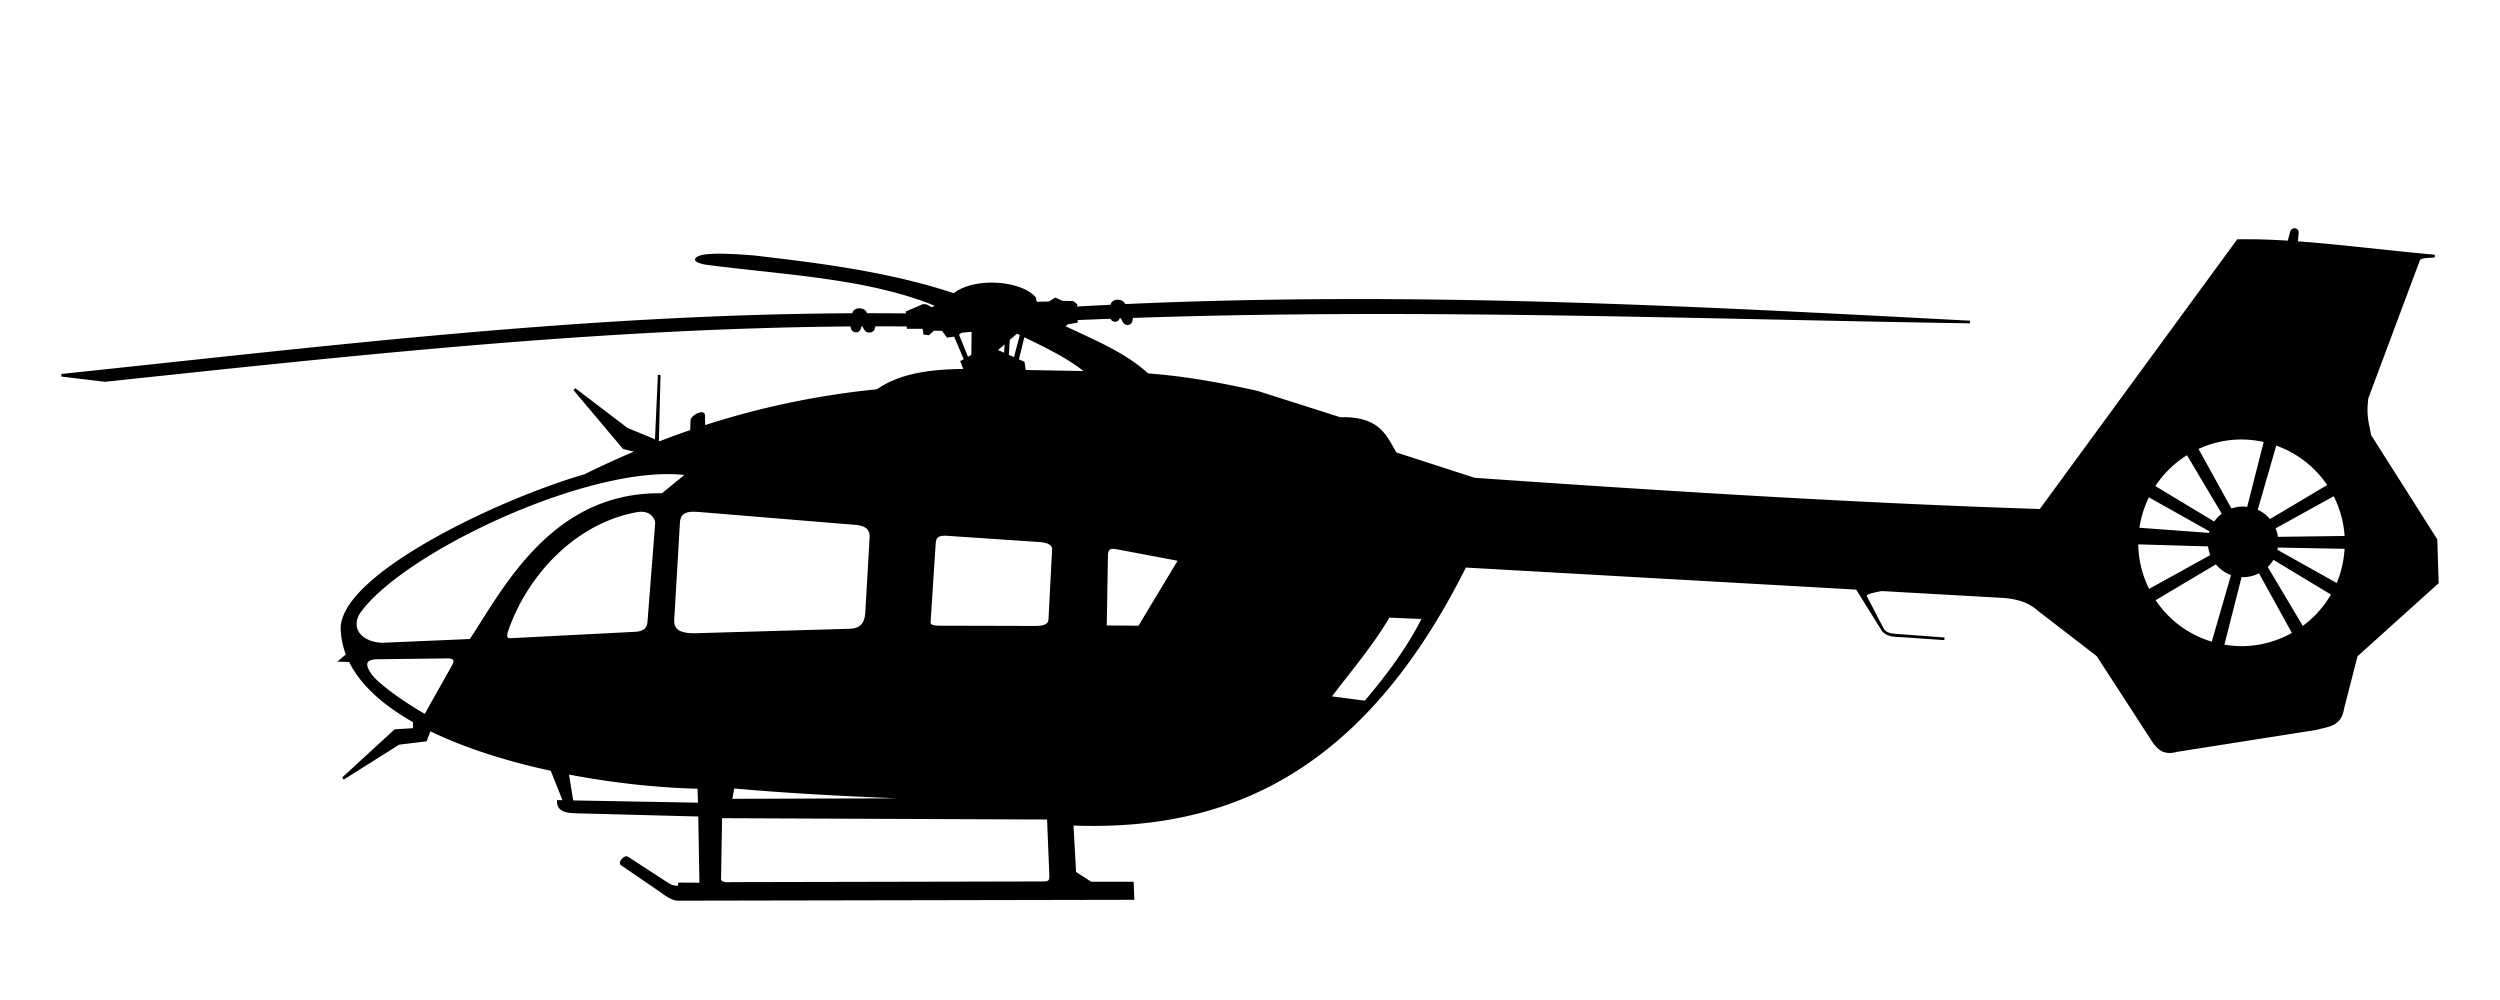 <?xml version="1.0" encoding="UTF-8"?>
<svg width="250mm" height="100mm" version="1.1" viewBox="0 0 250 100" xmlns="http://www.w3.org/2000/svg">
<path transform="scale(.265)" d="m865.69 86.648c-0.397 0.057-0.784 0.335-0.984 0.893-0.331 1.268-0.679 2.533-1.022 3.799-5.228-0.335-10.292-0.547-15.092-0.561-1.391-0.004-2.76 0.007-4.106 0.037l-74.5 101.77c-70.777-2.288-142.12-6.829-213.56-11.779l-29.82-9.643c-3.771-6.377-6.105-13.642-20.893-13.215l-31.43-10c-13.787-3.041-26.356-5.403-41.207-6.559-9-8.183-20.744-12.813-31.924-18.176l1.703-1.338 3.303-0.535-0.029-1.029c4.419-0.195 8.835-0.374 13.248-0.541 0.269 0.83 0.841 1.142 1.457 1.147 0.908-0.058 1.074-0.595 1.281-1.248 0.405-0.015 0.81-0.03 1.215-0.045 0.525 1.167 0.932 2.545 2.244 2.518 1.224-0.017 1.429-1.443 1.471-2.65 106.44-3.665 211.12 0.372 316.35 2.027-104.57-5.463-208.98-11.249-319.05-6.254l-0.256-0.287c-0.115-1.452-4.008-2.209-4.51 0.135l-0.043 0.379c-4.496 0.217-9 0.447-13.516 0.701l-0.033-1.191-1.162-0.893-4.018-0.09-2.588-1.16-2.322 1.43-5.09 0.088-0.355-1.875c-5.48-6.356-23.187-7.364-30.414-1.295-24.388-8.078-50.031-11.347-75.748-14.33-10.343-0.801-19.943-1.185-21.463 0.902-0.414 0.644 2.126 1.425 3.76 1.639 29.918 3.91 61.592 5.126 87.344 15.914l-2.408 1.188-1.965-1.16-1.16-0.09-6.07 2.59 0.057 0.914c-5.136-0.056-10.258-0.075-15.367-0.07l-0.404-0.486c-0.115-1.452-4.008-2.209-4.51 0.135l-0.061 0.357c-102.79 0.469-200.4 12.604-298.82 22.9l16.428 1.965c93.346-9.895 186.61-20.18 281.8-20.885-0.026 1.801 0.86 2.218 1.73 2.225 1.076-0.068 1.212-1.221 1.562-2.25 0.348-0.002 0.697-4.5e-4 1.045-0.002 0.543 1.09 0.89 2.368 2.258 2.34 1.464-0.02 1.751-1.279 1.836-2.35 4.247-0.006 8.497 0.003 12.752 0.037l0.055 0.885h5.894l0.355 2.232 1.43 0.178 1.875-1.695 3.482 0.088 1.875 2.5 2.773-0.385 3.914 9.275-1.33 0.752 1.301 3.221c-15.357 0.037-25.475 2.32-33.17 7.641-23.177 2.311-44.918 7.037-65.496 13.719l-0.047-4.311c0.067-1.911-4.45 0.376-4.463 1.875l-0.152 3.996c-4.042 1.382-8.038 2.847-11.992 4.377l-0.809-0.334 0.631-25.227-1.133 25.02-11.115-4.594-19.73-15.025 18.594 22.096 5.447 1.32c-6.819 2.849-13.517 5.903-20.094 9.16-32.195 9.295-90.83 37.161-91.672 57.326 0.043 3.621 0.757 7.071 2.051 10.355l-2.492 2.082 3.461 0.123c4.306 8.892 12.959 16.498 24.227 22.857l0.047 3.072-7.232 0.447-19.643 18.035 20.982-13.213 10.178-1.25 1.506-4.016c13.309 6.544 29.436 11.581 46.062 15.17l4.787 12.037-2.301-0.041c-0.079 3.841 4.298 3.877 6.818 3.978l46.486 1.217 0.449 25.977-8.045-0.047-0.088 1.147h-0.002c-1.218 0.085-2.486 0.082-4.455-1.147l-15.152-9.848c-0.882-0.529-2.816 1.659-2.147 2.336l14.711 10.037c3.272 2.497 5.354 3.392 6.691 3.283h8.586l163.01-0.314-0.252-5.809h-15.658l-6.061-3.914-1.01-18.311c56.517 2.126 108.53-17.742 148.29-97.361l147.88 8.357 9.65 15.516c1.4 2.179 4.215 2.319 7.07 2.4l16.289 1.135-16.195-1.215c-2.728-0.241-5.725-0.044-7.148-2.383l-6.344-12.205c-0.886-1.498 2.725-2.075 5.99-2.723l46.299 2.617c4.465 0.458 8.903 1.306 13.133 5.051l22.096 17.045 21.088 32.516c1.843 2.662 4.051 4.804 8.713 3.471l52.904-8.332c3.951-1.252 8.744-0.952 9.777-7.59l5.125-19.938 30.557-27.527-0.506-16.162-25-39.396c-0.602-4.183-1.952-6.872-1.012-14.141l19.445-52.023c0.537-1.525 3.805-1.174 6.062-1.516-17.154-1.524-35.417-3.879-52.141-5.08l0.324-3.625c0.121-0.848-0.565-1.366-1.227-1.272zm-498.55 38-0.09 9.555-2.022 1.143-3.76-9.246 1.406-1.004 4.465-0.447zm16.568 0.66c0.571 0.285 1.14 0.571 1.713 0.854l-2.457 9.299-2.791-1.24 0.381-6.18 3.154-2.732zm2.504 1.24c8.518 4.179 17.177 8.216 24.1 13.99l-23.691-0.422-0.463-3.236-2.242-0.996 2.297-9.336zm-6.518 2.236-0.354 5.066-3.629-1.613 3.982-3.453zm466.18 36.561a39.492 39.492 0 0 1 8.955 1.07l-6.457 25.396c-0.636-0.097-1.282-0.164-1.945-0.164-1.627-1e-5 -3.177 0.315-4.609 0.869l-12.58-22.781-0.127-0.379-0.725 0.094a39.492 39.492 0 0 1 17.488-4.106zm12.754 2.16a39.492 39.492 0 0 1 20.26 15.689l-22.416 13.326c-1.337-1.687-3.083-3.035-5.096-3.879l7.252-25.137zm-33.186 3.58 13.617 22.904c-1.333 0.939-2.479 2.123-3.371 3.49l-23.047-13.9a39.492 39.492 0 0 1 12.801-12.494zm-573.1 7.328c2.507 0.013 4.891 0.167 7.133 0.475l-9.533 7.766c-41.578-0.824-59.844 36.182-72.363 54.975l-32.504 1.398c-6.673 0.321-13.778-4.149-9.91-11.484 14.727-21.776 79.579-53.326 117.18-53.129zm628.52 8.162a39.492 39.492 0 0 1 4.422 16.17l-26.121 0.334c-0.15-1.387-0.529-2.703-1.086-3.922l22.785-12.582zm-70.178 0.41 23.643 13.25c-0.158 0.45-0.293 0.91-0.4 1.381l-27.162-2a39.492 39.492 0 0 1 3.92-12.631zm-549.16 5.635c0.989-0.014 2.046 0.063 3.111 0.152l57.41 4.732c3.816 0.219 6.806 1.242 6.607 5.357l-1.607 27.857c-0.194 5.5-2.865 6.872-6.25 7.053l-58.75 1.697c-6.872 0.009-8.271-2.459-8.125-5.625l2.144-36.428c0.136-3.885 2.492-4.755 5.459-4.797zm-19.951 0.006c4.388-0.207 6.204 3.016 6.16 4.887l-2.904 37.123c-0.139 2.517-1.598 4.153-5.303 4.293l-46.846 2.4c-1.744 0.085-2.206-1.054-1.391-3.41 7.287-21.137 25.639-41.105 49.371-45.203 0.316-0.046 0.62-0.076 0.912-0.09zm598 2.225 0.008 0.012a11.996 11.996 0 0 0-0.254 0.182c0.083-0.063 0.161-0.133 0.246-0.193zm-0.289 0.227a11.996 11.996 0 0 0-2.65 2.971l-0.092-0.055c0.739-1.126 1.673-2.103 2.742-2.916zm-4.064 5.654 0.119 0.066a11.996 11.996 0 0 0-0.242 0.904l-0.146-0.012c0.078-0.324 0.165-0.646 0.27-0.959zm-479.13 0.936c0.439-0.021 0.934-0.01 1.494 0.035l34.375 2.32c3.804 0.212 5.778 1.367 5.535 3.662l-1.34 26.07c-0.152 1.718-1.245 3.066-6.07 2.947l-35.447-0.09c-4.493-0.01-3.988-1.36-3.928-2.59l1.875-28.838c0.139-1.729 0.435-3.374 3.506-3.518zm450.29 3.242 27.283 0.795c0.135 1.404 0.499 2.739 1.051 3.975l-23.947 13.223-0.004 0.002a39.492 39.492 0 0 1-4.383-17.994zm28.293 0.824 0.168 0.006a11.996 11.996 0 0 0 0.875 3.387l-0.125 0.068c-0.471-1.079-0.789-2.241-0.918-3.461zm24.455 0.381 26.145 0.5a39.492 39.492 0 0 1-3.264 14.092l-23.193-12.996c0.136-0.521 0.243-1.052 0.312-1.596zm-439.37 0.498c0.412-0.021 0.857 0.026 1.309 0.09l24.105 4.553-15.268 25.357-12.768-0.09 0.447-26.518c-0.004-2.66 0.939-3.33 2.174-3.393zm437.94 3.957 22.574 13.613a39.492 39.492 0 0 1-11.449 12.73l-13.701-23.047c1.026-0.951 1.904-2.058 2.576-3.297zm-20.457 1.186a11.996 11.996 0 0 0 3.441 3.035c-1.362-0.758-2.561-1.771-3.523-2.986l0.082-0.049zm-0.943 0.561c1.567 2.018 3.716 3.56 6.201 4.359l-7.527 26.088a39.492 39.492 0 0 1-22.23-16.441l23.557-14.006zm16.346 3.357 12.895 23.354a39.492 39.492 0 0 1-19.67 5.303 39.492 39.492 0 0 1-7.09-0.672l6.717-26.412c0.307 0.022 0.613 0.047 0.926 0.047 2.259 0 4.378-0.592 6.223-1.619zm-328.63 16.881 13.193 0.568c-5.766 11.483-13.526 21.842-21.971 31.818l-13.51-1.768c7.618-10.123 16.038-19.888 22.287-30.619zm-355.07 15.402c2.12 0.062 3.489 0.664 2.144 3.221l-10.605 18.879c-8.3-4.673-17.907-11.613-20.52-15.152-1.631-2.21-4.264-6.634 2.652-6.631l25.381-0.314c0.328-0.009 0.644-0.011 0.947-0.002zm45.162 43.705c17.126 3.326 34.491 5.138 49.605 5.482l0.186 5.805 0.008 0.459-48.023-0.871-1.775-10.875zm62.545 5.352c28.756 2.559 57.568 3.672 87.883 4.672l-88.768 0.254 0.885-4.926zm-4.672 11.238 123.62 0.506 0.883 21.717c-0.026 1.375-0.041 2.756-2.777 2.652l-117.81 0.252c-3.177 0.242-4.447-0.469-4.293-1.893l0.379-23.234z" stroke="#000" stroke-width="1px"/>
</svg>

